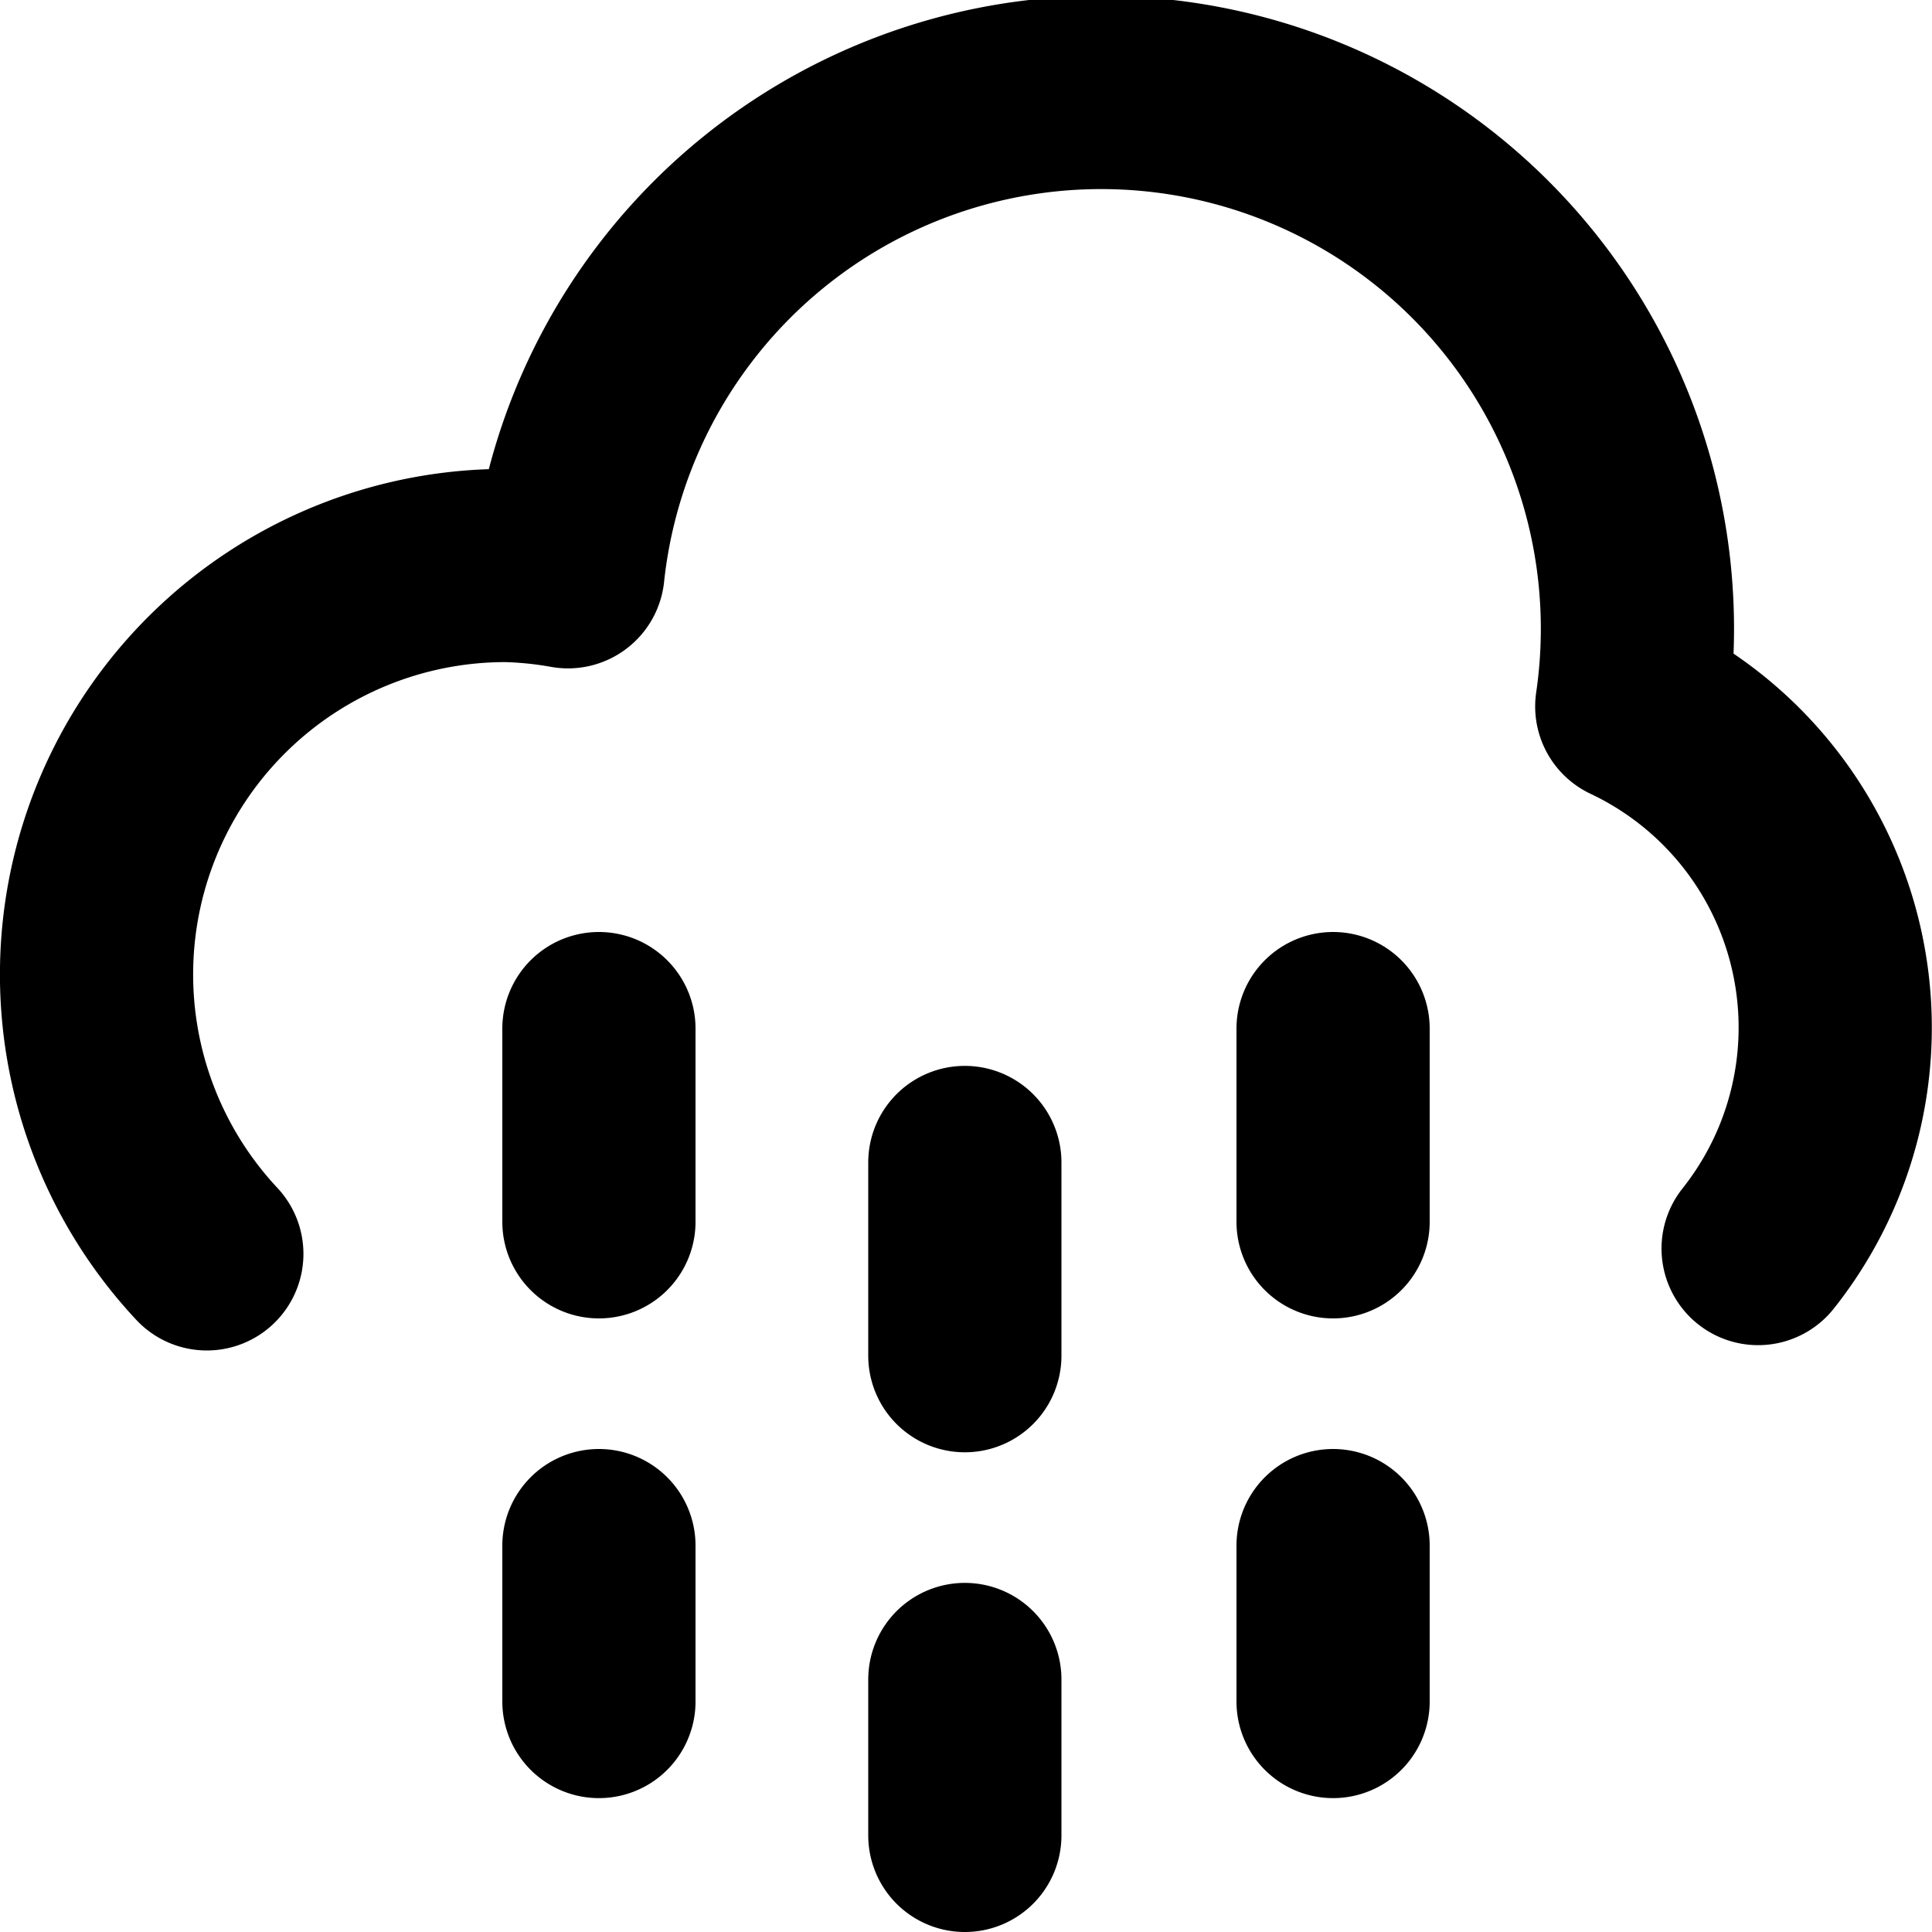 <svg xmlns="http://www.w3.org/2000/svg" viewBox="0 0 20 20" width="24" height="24" stroke="currentColor">
  <path d="M18.2,12.925a3.677,3.677,0,0,0-1.308-5.612A5.551,5.551,0,1,0,5.88,5.919a4.158,4.158,0,0,0-.645-.065A4.234,4.234,0,0,0,2.141,12.98M6.2,16v1.614m0-6.966v2m3.788,4.738V19m0-6.966v2M13.8,16v1.614m0-6.966v2" fill="none" stroke-linecap="round" stroke-linejoin="round" stroke-width="2"/>
</svg>
